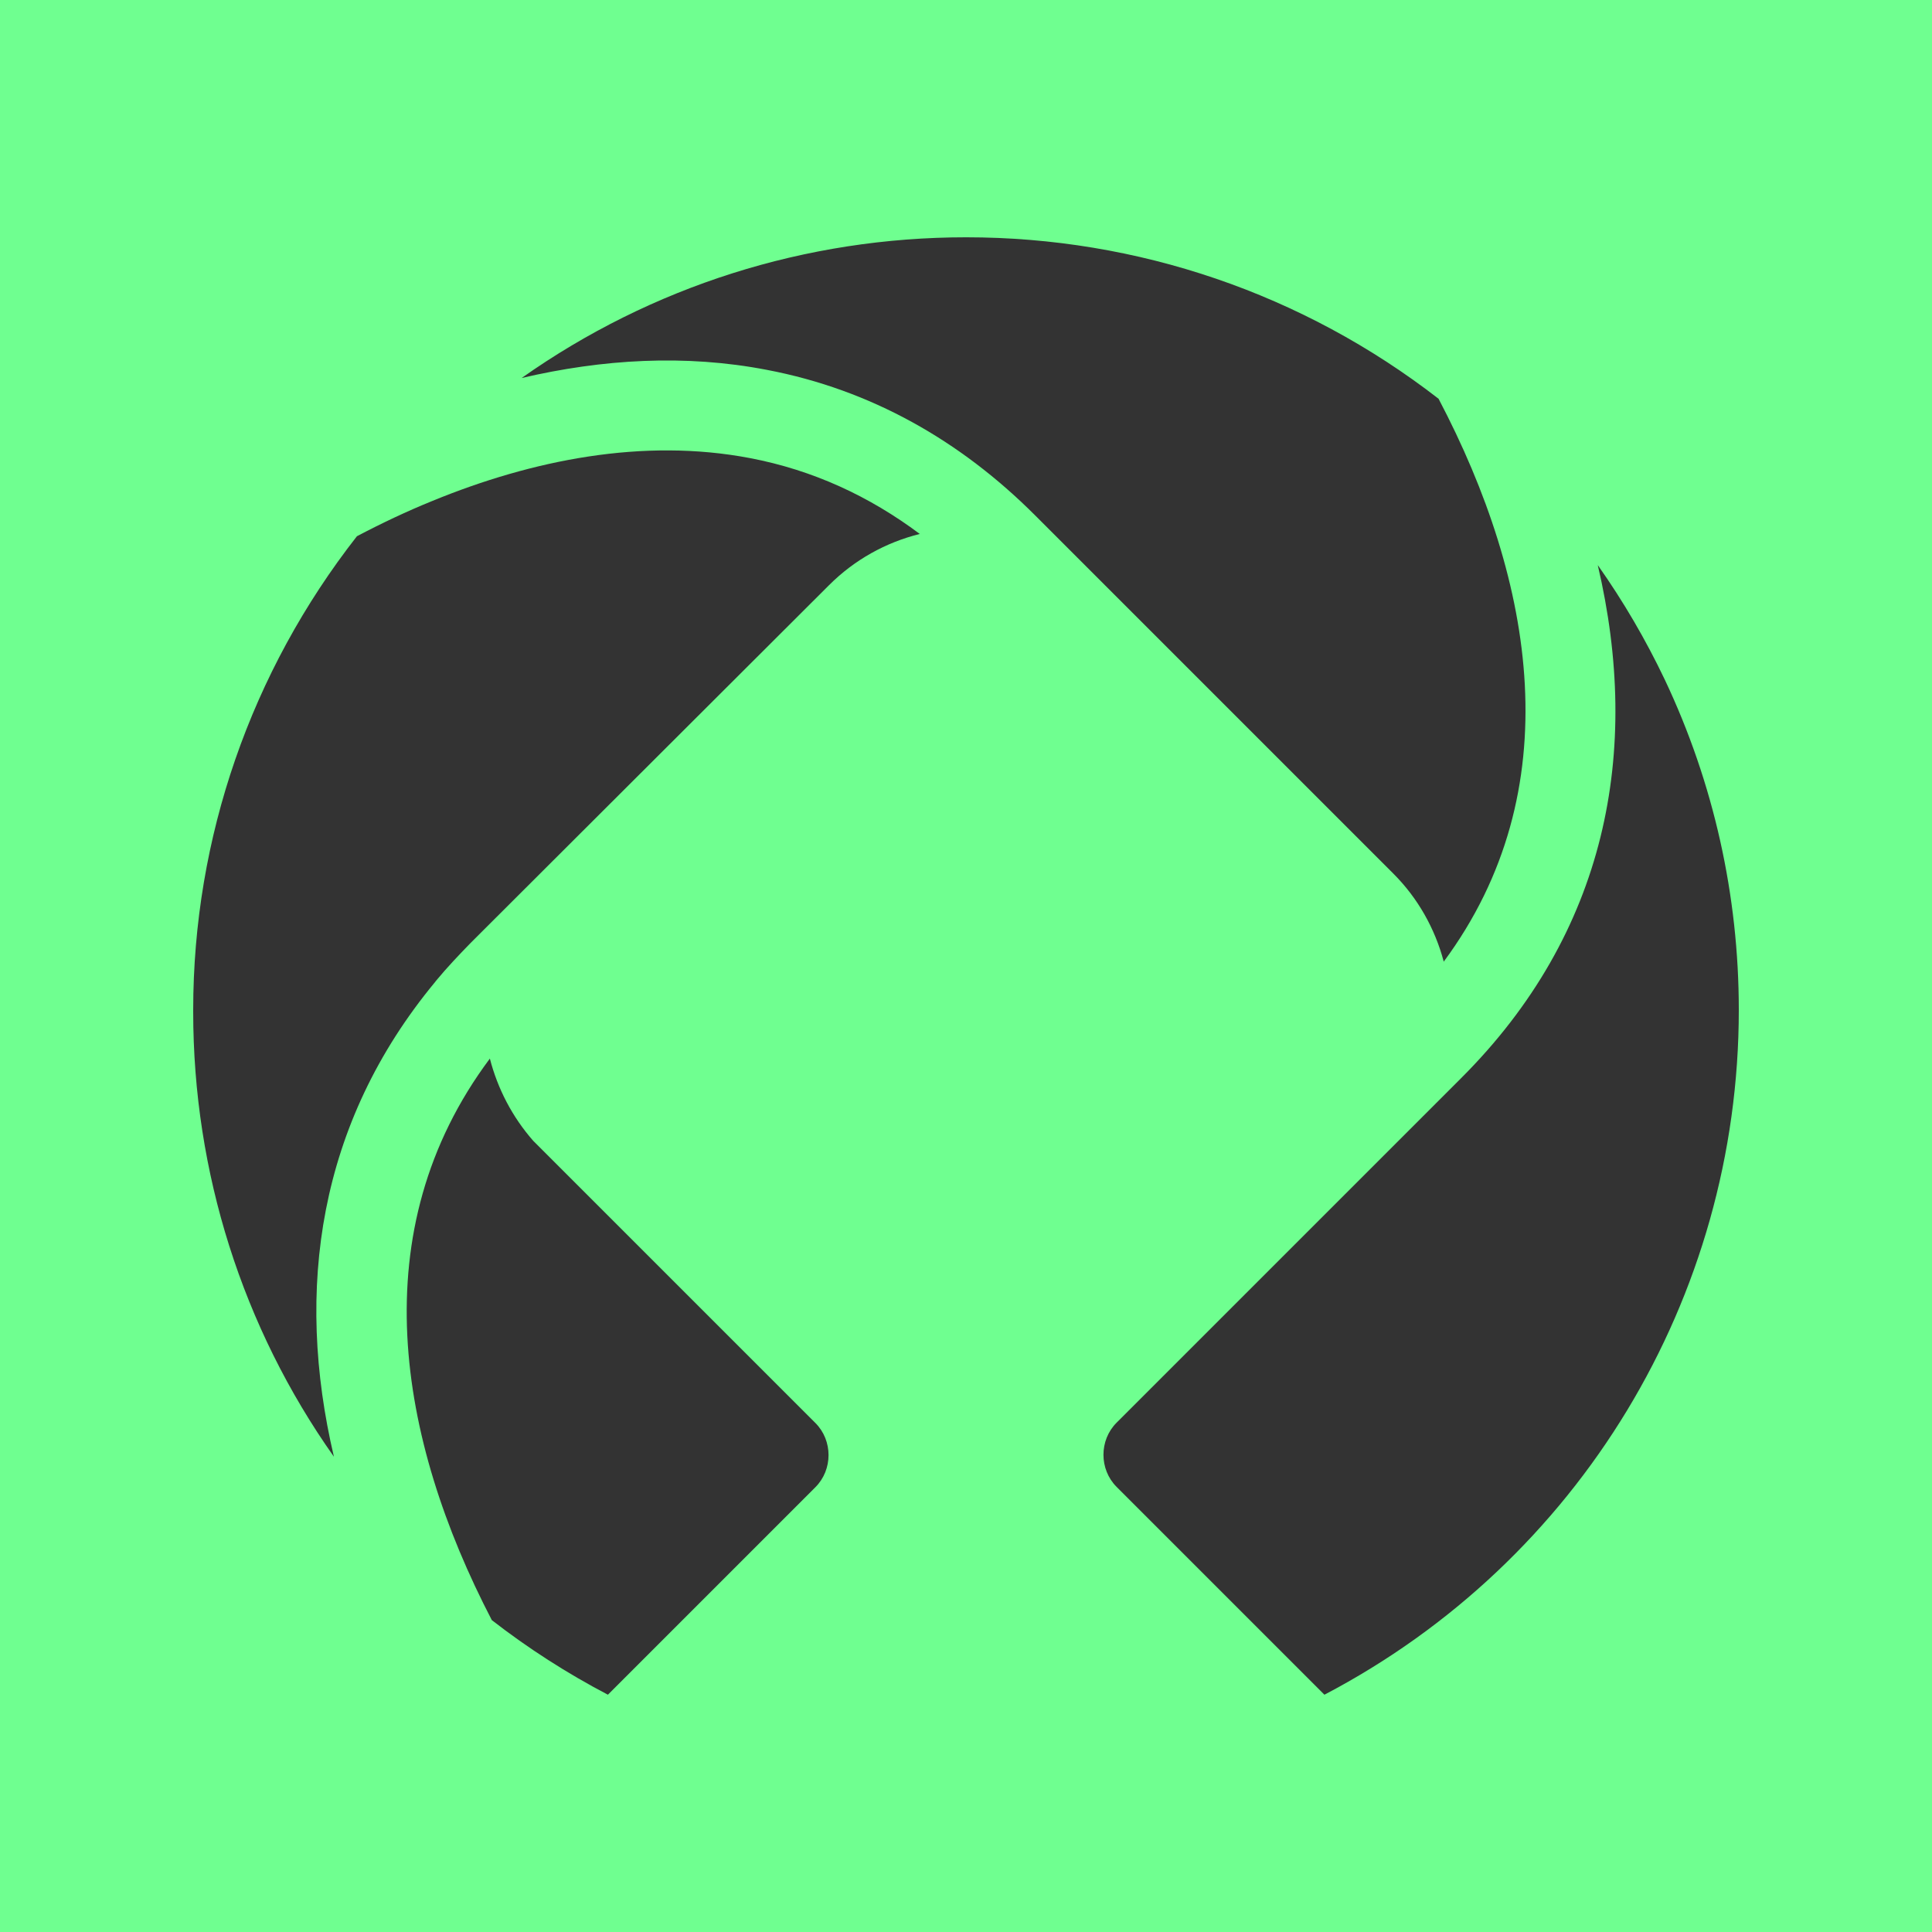 <svg xmlns="http://www.w3.org/2000/svg" xmlns:xlink="http://www.w3.org/1999/xlink" width="500" zoomAndPan="magnify" viewBox="0 0 375 375" height="500" preserveAspectRatio="xMidYMid meet" version="1.2"><defs><clipPath id="0d47ab6746"><path d="M 37.5 87 L 179 87 L 179 283 L 37.5 283 Z M 37.5 87 "/></clipPath><clipPath id="46144f6e61"><path d="M 214 109 L 337.5 109 L 337.5 329 L 214 329 Z M 214 109 "/></clipPath></defs><g id="7c41d87404"><rect x="0" width="375" y="0" height="375" style="fill:#ffffff;fill-opacity:1;stroke:none;"/><rect x="0" width="375" y="0" height="375" style="fill:#6fff90;fill-opacity:1;stroke:none;"/><path style=" stroke:none;fill-rule:evenodd;fill:#333333;fill-opacity:1;" d="M 95.461 314.465 C 102.508 319.941 110.062 324.789 117.992 328.941 L 158.27 288.664 C 161.668 285.266 161.668 279.602 158.27 276.203 L 103.707 221.641 L 103.516 221.453 C 99.426 216.797 96.594 211.32 95.082 205.469 C 70.16 238.82 77.148 279.223 95.461 314.465 "/><g clip-rule="nonzero" clip-path="url(#0d47ab6746)"><path style=" stroke:none;fill-rule:evenodd;fill:#333333;fill-opacity:1;" d="M 178.531 103.641 C 168.777 96.344 157.828 91.246 145.555 88.914 C 124.789 84.953 103.266 89.293 83.945 97.223 C 78.973 99.238 74.062 101.566 69.281 104.082 C 48.703 130.387 37.5 162.609 37.5 196.027 L 37.5 196.406 C 37.5 227.559 47.066 257.637 64.812 282.75 C 57.199 250.34 61.73 218.055 84.449 190.613 L 84.637 190.363 C 86.777 187.781 89.043 185.391 91.371 183 L 160.91 113.586 C 165.82 108.676 171.926 105.277 178.531 103.641 "/></g><path style=" stroke:none;fill-rule:evenodd;fill:#333333;fill-opacity:1;" d="M 280.23 186.652 C 304.84 153.422 297.914 112.957 279.223 77.398 C 252.918 57.008 220.824 46.059 187.531 46.059 C 156.441 46.059 126.488 55.562 101.25 73.371 C 116.859 69.723 132.969 68.715 148.891 71.797 C 169.027 75.637 186.398 85.52 200.875 99.992 L 270.477 169.594 C 275.195 174.316 278.531 180.23 280.23 186.652 "/><g clip-rule="nonzero" clip-path="url(#46144f6e61)"><path style=" stroke:none;fill-rule:evenodd;fill:#333333;fill-opacity:1;" d="M 257.07 328.941 C 306.473 303.074 337.5 251.973 337.5 196.027 C 337.5 173.875 332.652 152.039 323.152 131.961 C 319.438 124.16 315.098 116.73 310.125 109.684 C 318.621 145.871 311.887 181.051 283.566 209.305 L 216.73 276.141 C 213.332 279.539 213.332 285.203 216.73 288.602 Z M 257.07 328.941 "/></g></g></svg>
